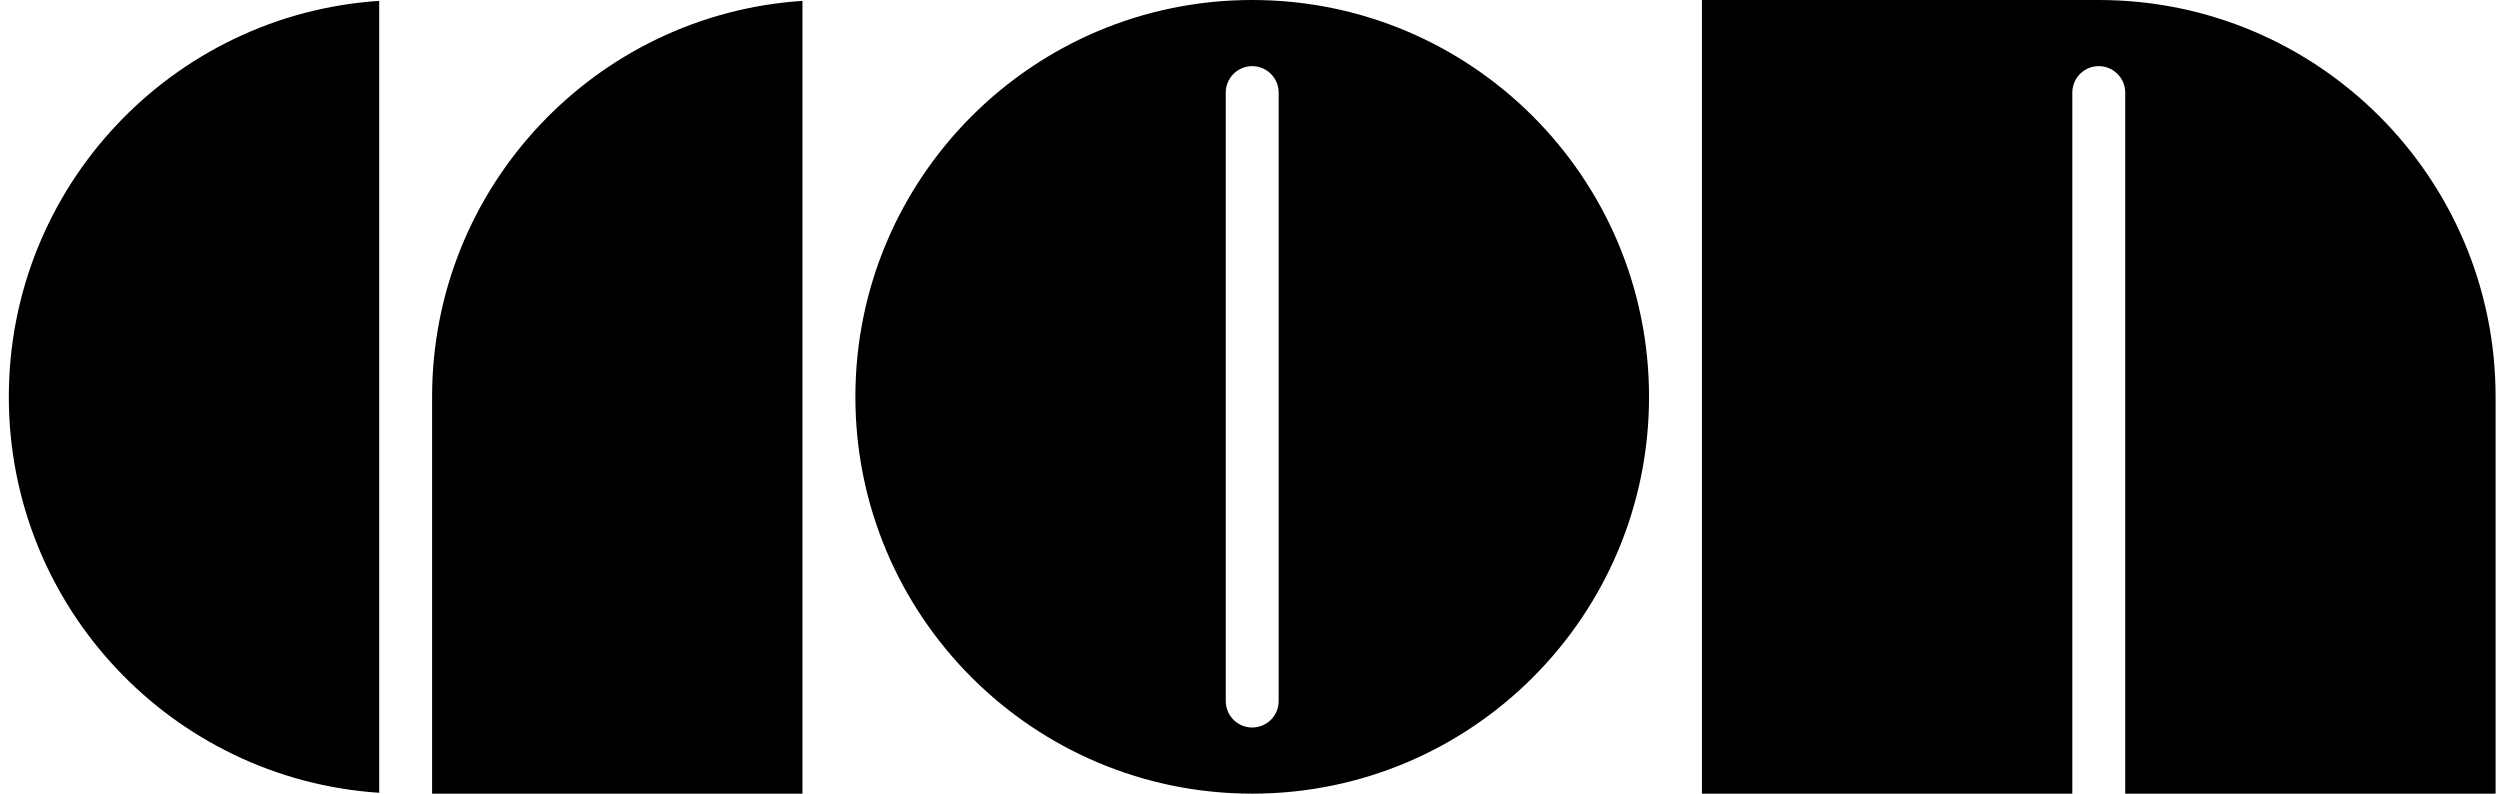 <svg width="189" height="60" viewBox="0 0 189 60" fill="none" xmlns="http://www.w3.org/2000/svg">
<path fill-rule="evenodd" clip-rule="evenodd" d="M124.667 30C124.667 46.569 111.235 60 94.667 60C78.099 60 64.667 46.569 64.667 30C64.667 13.431 78.099 0 94.667 0C111.235 0 124.667 13.431 124.667 30ZM92.667 7C92.667 5.896 93.563 5 94.667 5C95.771 5 96.667 5.896 96.667 7V53C96.667 54.105 95.771 55 94.667 55C93.563 55 92.667 54.105 92.667 53V7ZM128.667 0H158.667C175.235 0 188.667 13.431 188.667 30V60H160.667V7C160.667 5.896 159.771 5 158.667 5C157.563 5 156.667 5.896 156.667 7V60H128.667V0ZM60.667 0.066C45.031 1.095 32.667 14.104 32.667 30V60H60.667V0.066ZM28.667 59.934V0.066C13.031 1.095 0.667 14.104 0.667 30C0.667 45.897 13.031 58.905 28.667 59.934Z" fill="black"/>
</svg>
